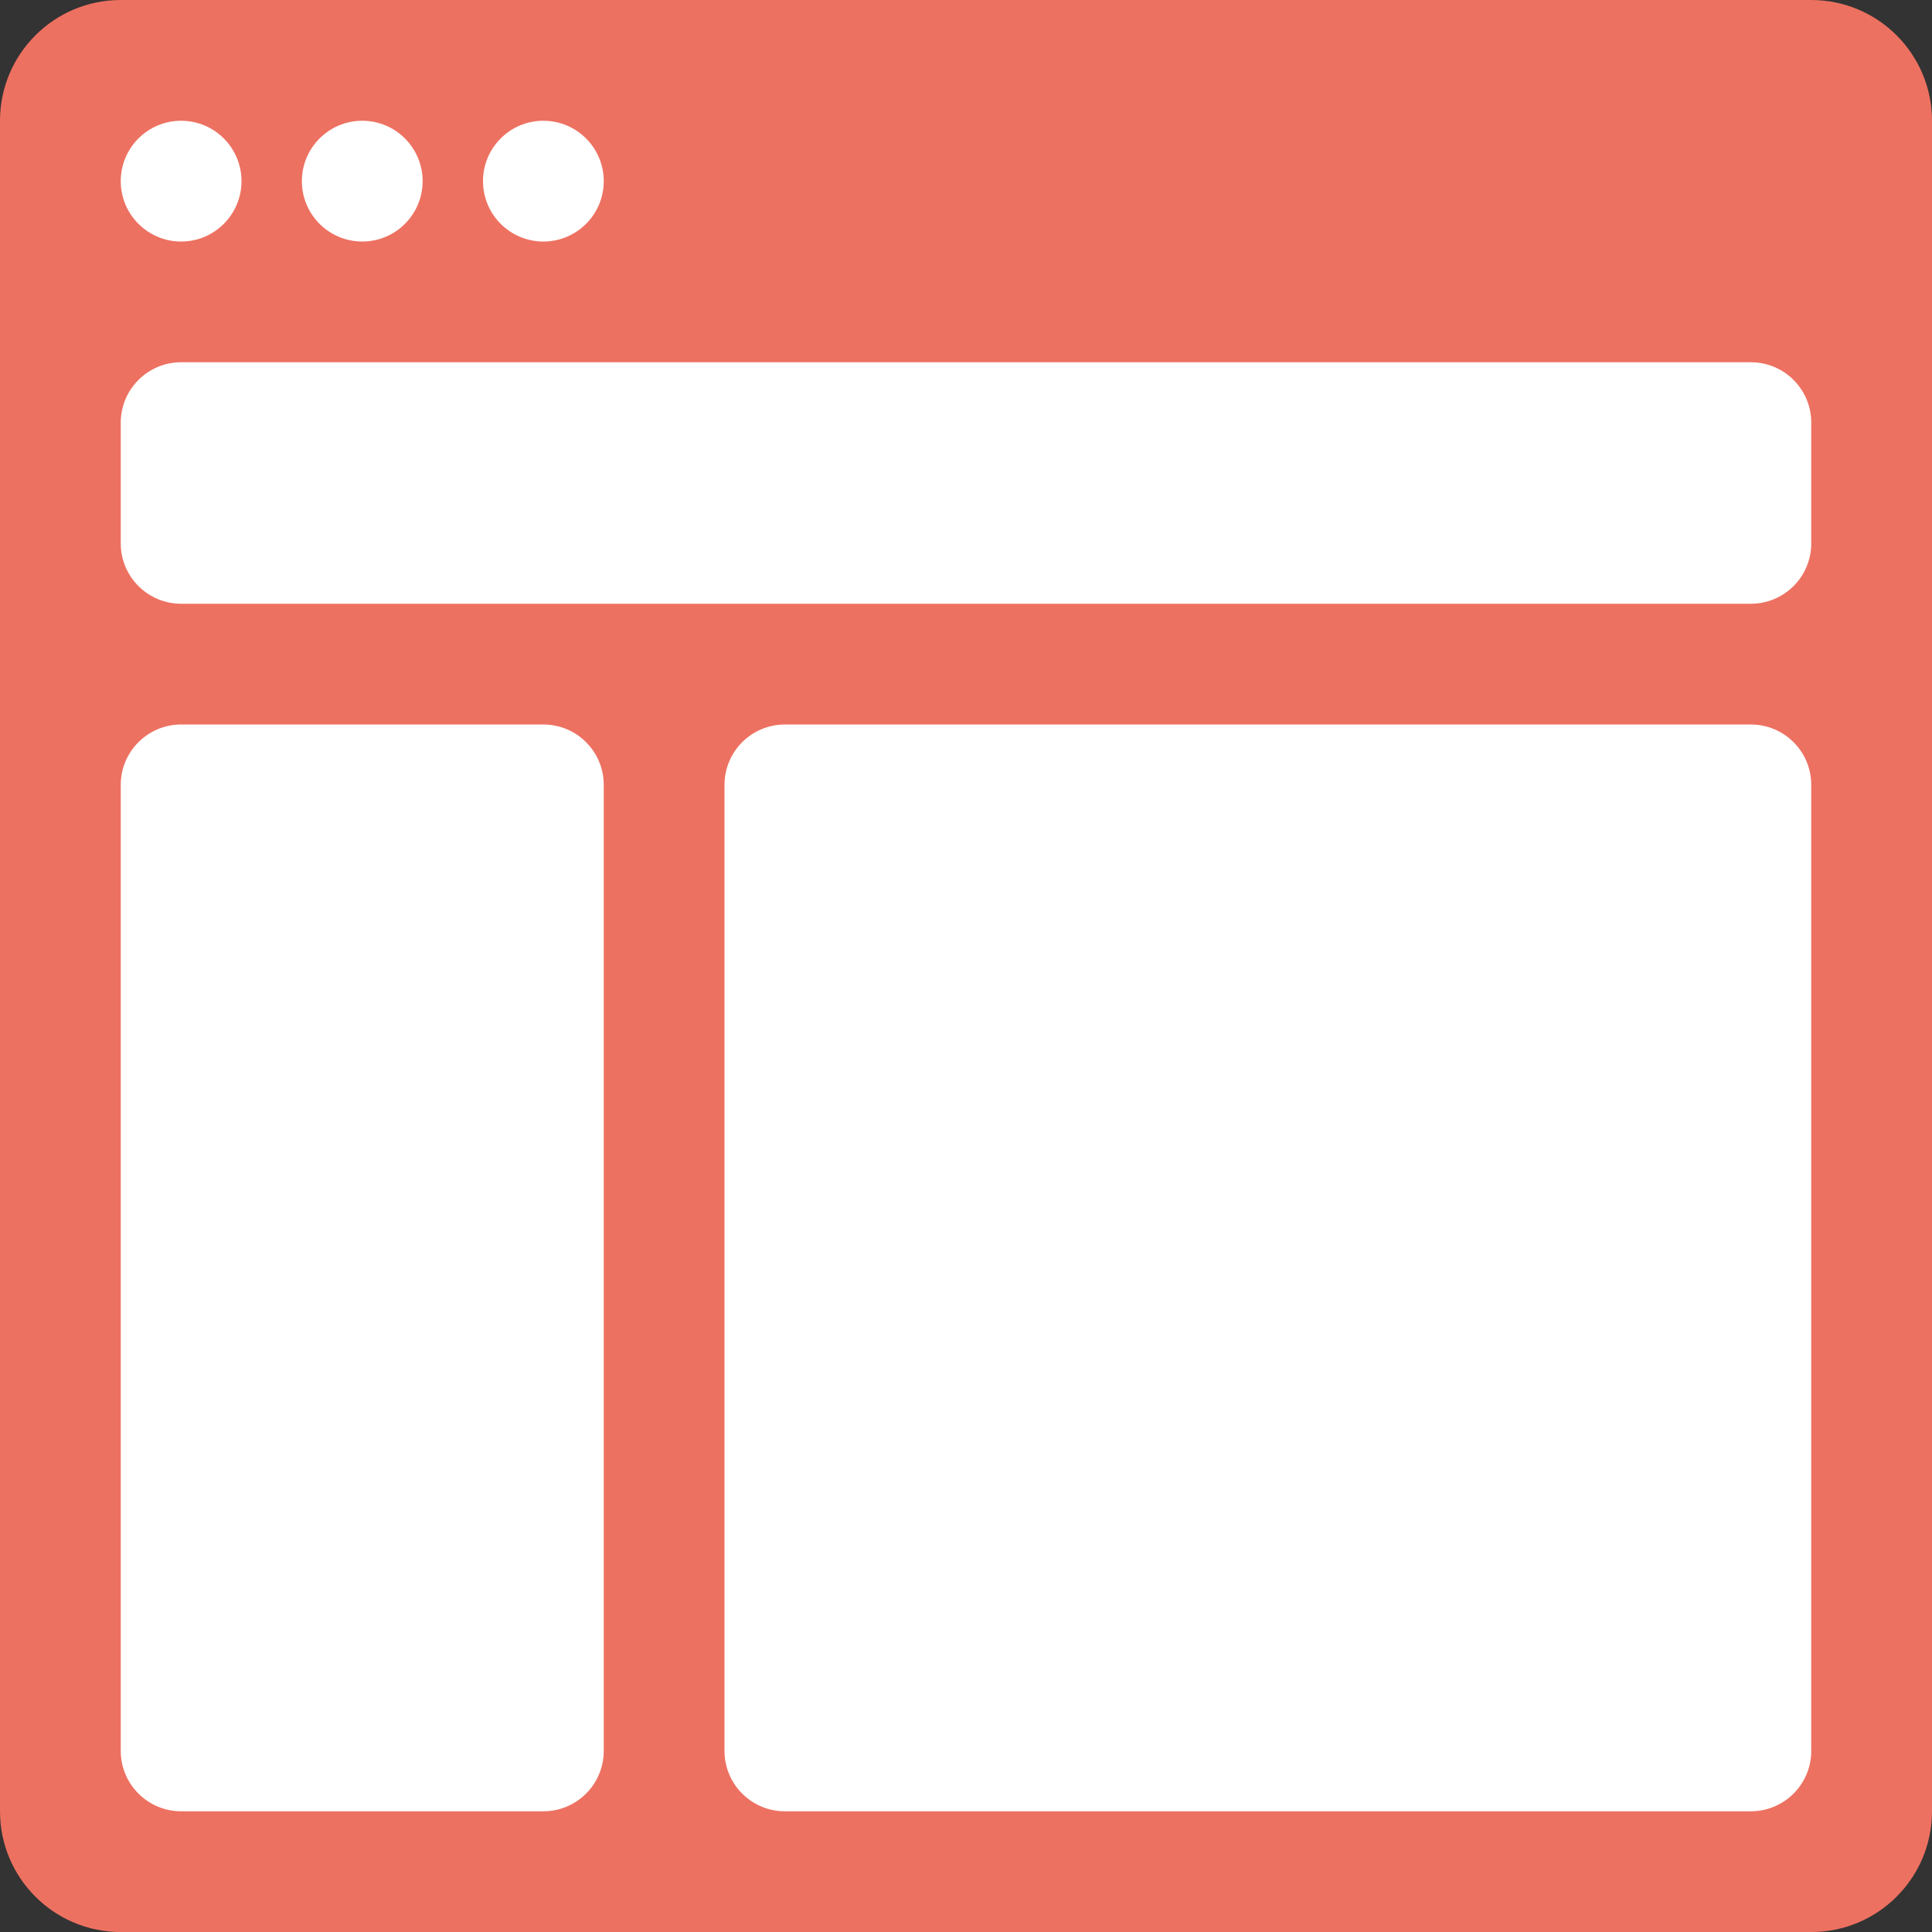 <svg xmlns="http://www.w3.org/2000/svg" xmlns:xlink="http://www.w3.org/1999/xlink" id="Layer_1" width="64" height="64.001" x="0" style="enable-background:new 0 0 64 64.001" y="0" version="1.1" viewBox="0 0 64 64.001" xml:space="preserve"><rect x="0" y="0" width="64" height="64.001" fill="#333333" stroke="none"/><g id="Base_7_"><g><path style="fill:#ed7161" d="M60,0H4C1.791,0,0,1.791,0,4v56.001c0,2.208,1.791,4,4,4h56c2.209,0,4-1.792,4-4V4 C64,1.791,62.209,0,60,0z"/></g></g><g id="Container_7_"><g><path style="fill-rule:evenodd;clip-rule:evenodd;fill:#fff" d="M18,24H6c-1.104,0-2,0.896-2,2v32.001c0,1.104,0.896,2,2,2h12 c1.104,0,2-0.896,2-2V26C20,24.896,19.104,24,18,24z M58,24H26c-1.105,0-2,0.896-2,2v32.001c0,1.104,0.895,2,2,2h32 c1.104,0,2-0.896,2-2V26C60,24.896,59.104,24,58,24z M58,12H6c-1.104,0-2,0.896-2,2v4c0,1.104,0.896,2,2,2h52c1.104,0,2-0.896,2-2 v-4C60,12.896,59.104,12,58,12z"/></g></g><g id="Buttons_7_"><g><path style="fill-rule:evenodd;clip-rule:evenodd;fill:#fff" d="M6,4C4.896,4,4,4.896,4,6.001s0.896,2,2,2s2-0.896,2-2 S7.104,4,6,4z M12,4c-1.104,0-2,0.896-2,2.001s0.896,2,2,2s2-0.896,2-2S13.104,4,12,4z M18,4c-1.104,0-2,0.896-2,2.001 s0.896,2,2,2s2-0.896,2-2S19.104,4,18,4z"/></g></g></svg>